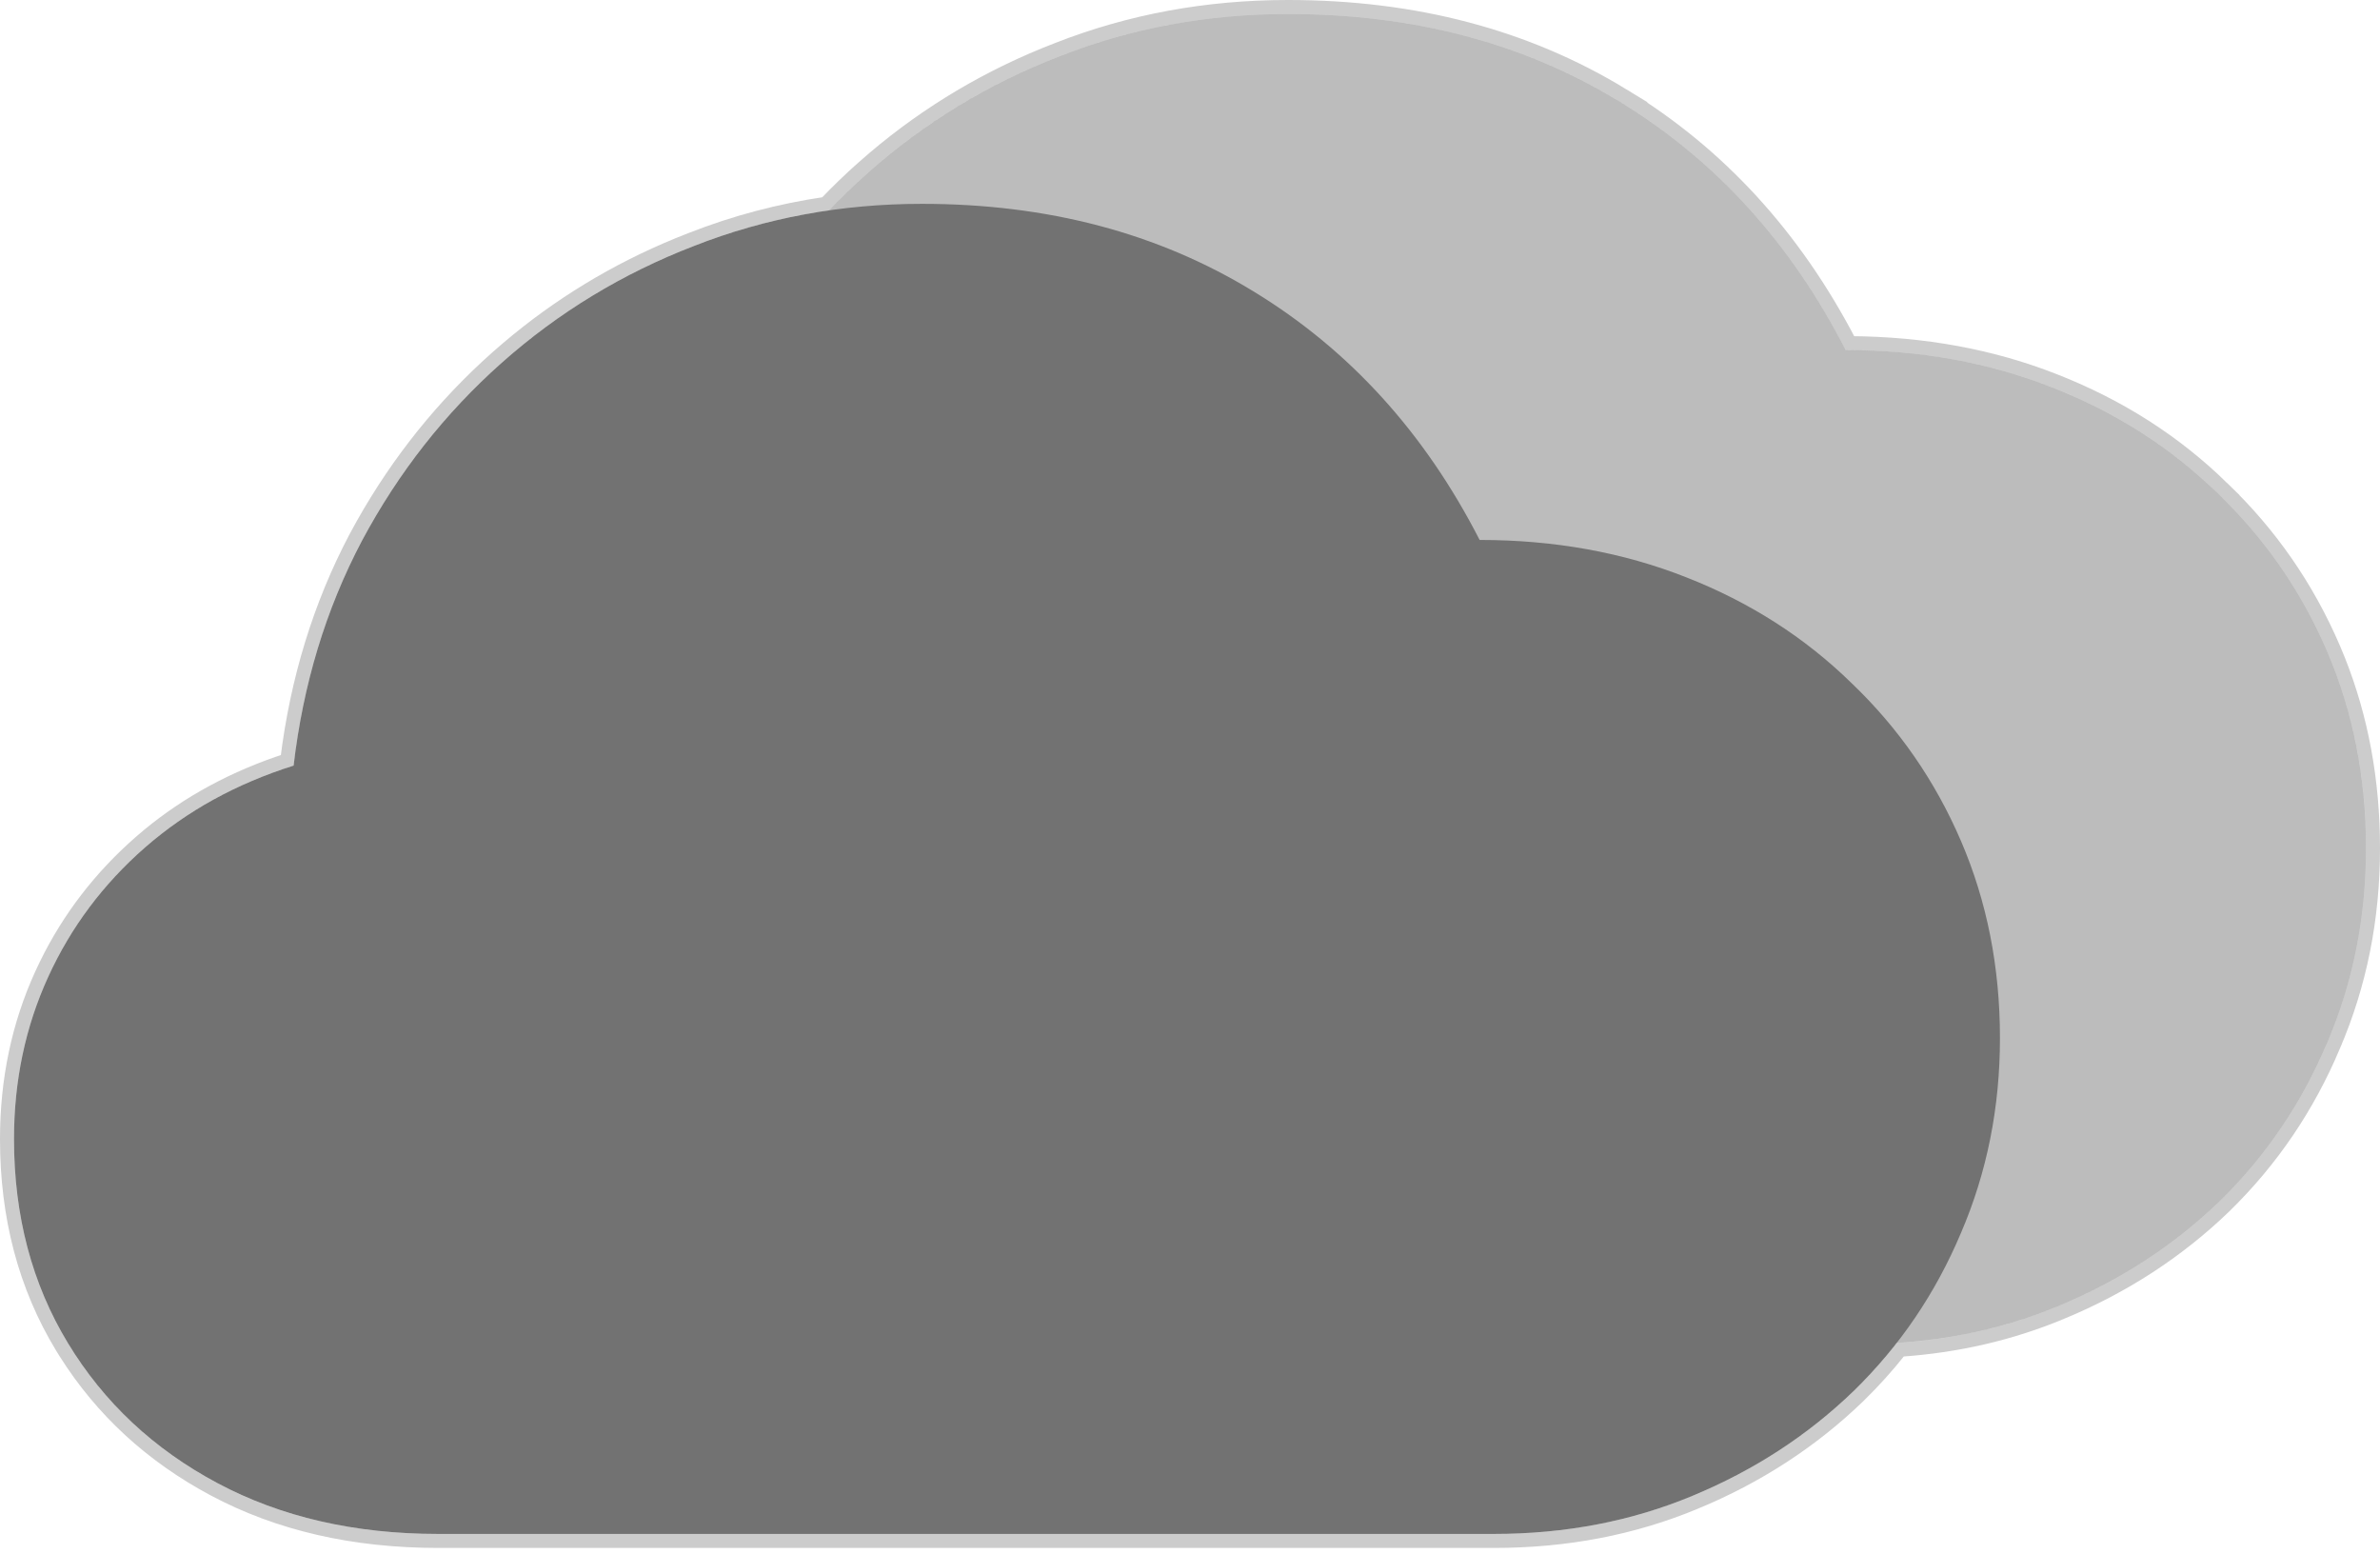 <svg width="170" height="111" viewBox="0 0 170 111" fill="none" xmlns="http://www.w3.org/2000/svg">
<path d="M57.446 95.985C51.47 95.985 46.212 94.775 41.672 92.354C37.133 89.933 33.577 86.604 31.005 82.367C28.433 78.13 27.146 73.27 27.146 67.785C27.146 63.624 27.96 59.765 29.586 56.209C31.213 52.654 33.52 49.571 36.509 46.961C39.497 44.35 43.034 42.402 47.119 41.116C47.8 35.291 49.427 29.938 51.999 25.058C54.609 20.179 57.938 15.942 61.986 12.348C66.033 8.755 70.61 5.974 75.717 4.007C80.824 2.002 86.252 1 92.002 1C100.967 1 108.854 3.081 115.663 7.242C122.51 11.403 127.9 17.323 131.834 25.002C137.168 25.002 142.086 25.891 146.587 27.669C151.126 29.446 155.061 31.962 158.389 35.215C161.756 38.43 164.366 42.194 166.22 46.507C168.073 50.819 169 55.51 169 60.578C169 65.534 168.073 70.168 166.22 74.48C164.404 78.793 161.851 82.556 158.56 85.772C155.269 88.949 151.429 91.446 147.041 93.262C142.691 95.077 137.962 95.985 132.856 95.985H57.446Z" fill="#BCBCBC"/>
<path d="M31.3 109.543C25.323 109.543 20.065 108.332 15.526 105.911C10.986 103.49 7.431 100.161 4.858 95.925C2.286 91.688 1 86.827 1 81.342C1 77.181 1.813 73.323 3.44 69.767C5.066 66.211 7.374 63.128 10.362 60.518C13.351 57.908 16.888 55.96 20.973 54.674C21.654 48.848 23.28 43.495 25.853 38.616C28.463 33.736 31.792 29.499 35.839 25.906C39.887 22.312 44.464 19.532 49.571 17.565C54.677 15.56 60.106 14.557 65.855 14.557C74.821 14.557 82.708 16.638 89.517 20.799C96.363 24.96 101.754 30.88 105.688 38.559C111.022 38.559 115.939 39.448 120.441 41.226C124.98 43.004 128.914 45.519 132.243 48.773C135.61 51.988 138.22 55.752 140.073 60.064C141.927 64.376 142.854 69.067 142.854 74.136C142.854 79.091 141.927 83.725 140.073 88.038C138.258 92.35 135.704 96.114 132.413 99.329C129.122 102.507 125.283 105.003 120.895 106.819C116.544 108.635 111.816 109.543 106.709 109.543H31.3Z" fill="#727272"/>
<path d="M92.002 0.5C101.047 0.5 109.027 2.6 115.924 6.814H115.923C122.774 10.978 128.178 16.881 132.139 24.505C137.412 24.538 142.291 25.434 146.771 27.203H146.77C151.368 29.004 155.36 31.555 158.739 34.857H158.738C162.152 38.119 164.8 41.938 166.679 46.31L167.021 47.135C168.675 51.285 169.5 55.768 169.5 60.578C169.5 65.596 168.56 70.296 166.68 74.673L166.681 74.674C164.84 79.046 162.249 82.866 158.909 86.129L158.907 86.132C155.569 89.355 151.676 91.885 147.232 93.724L147.231 93.723C143.647 95.219 139.814 96.107 135.733 96.388C134.819 97.544 133.83 98.644 132.763 99.686L132.761 99.689C129.423 102.911 125.53 105.442 121.086 107.281L121.085 107.28C116.669 109.123 111.876 110.043 106.709 110.043H31.3C25.254 110.043 19.913 108.818 15.29 106.353C10.819 103.968 7.279 100.711 4.68 96.586L4.431 96.185C1.806 91.862 0.5 86.908 0.5 81.342C0.5 77.114 1.327 73.184 2.985 69.559L3.304 68.886C4.938 65.547 7.182 62.632 10.033 60.142L10.61 59.65C13.453 57.301 16.757 55.518 20.517 54.296C21.226 48.537 22.855 43.231 25.41 38.383L25.412 38.38L25.915 37.463C28.473 32.916 31.67 28.939 35.507 25.532L36.281 24.86C39.921 21.771 43.971 19.31 48.43 17.48L49.391 17.098C52.471 15.889 55.667 15.043 58.976 14.556C59.831 13.662 60.723 12.801 61.653 11.975L62.428 11.303C66.327 7.993 70.698 5.405 75.537 3.541C80.704 1.513 86.194 0.5 92.002 0.5Z" stroke="black" stroke-opacity="0.2"/>
</svg>
